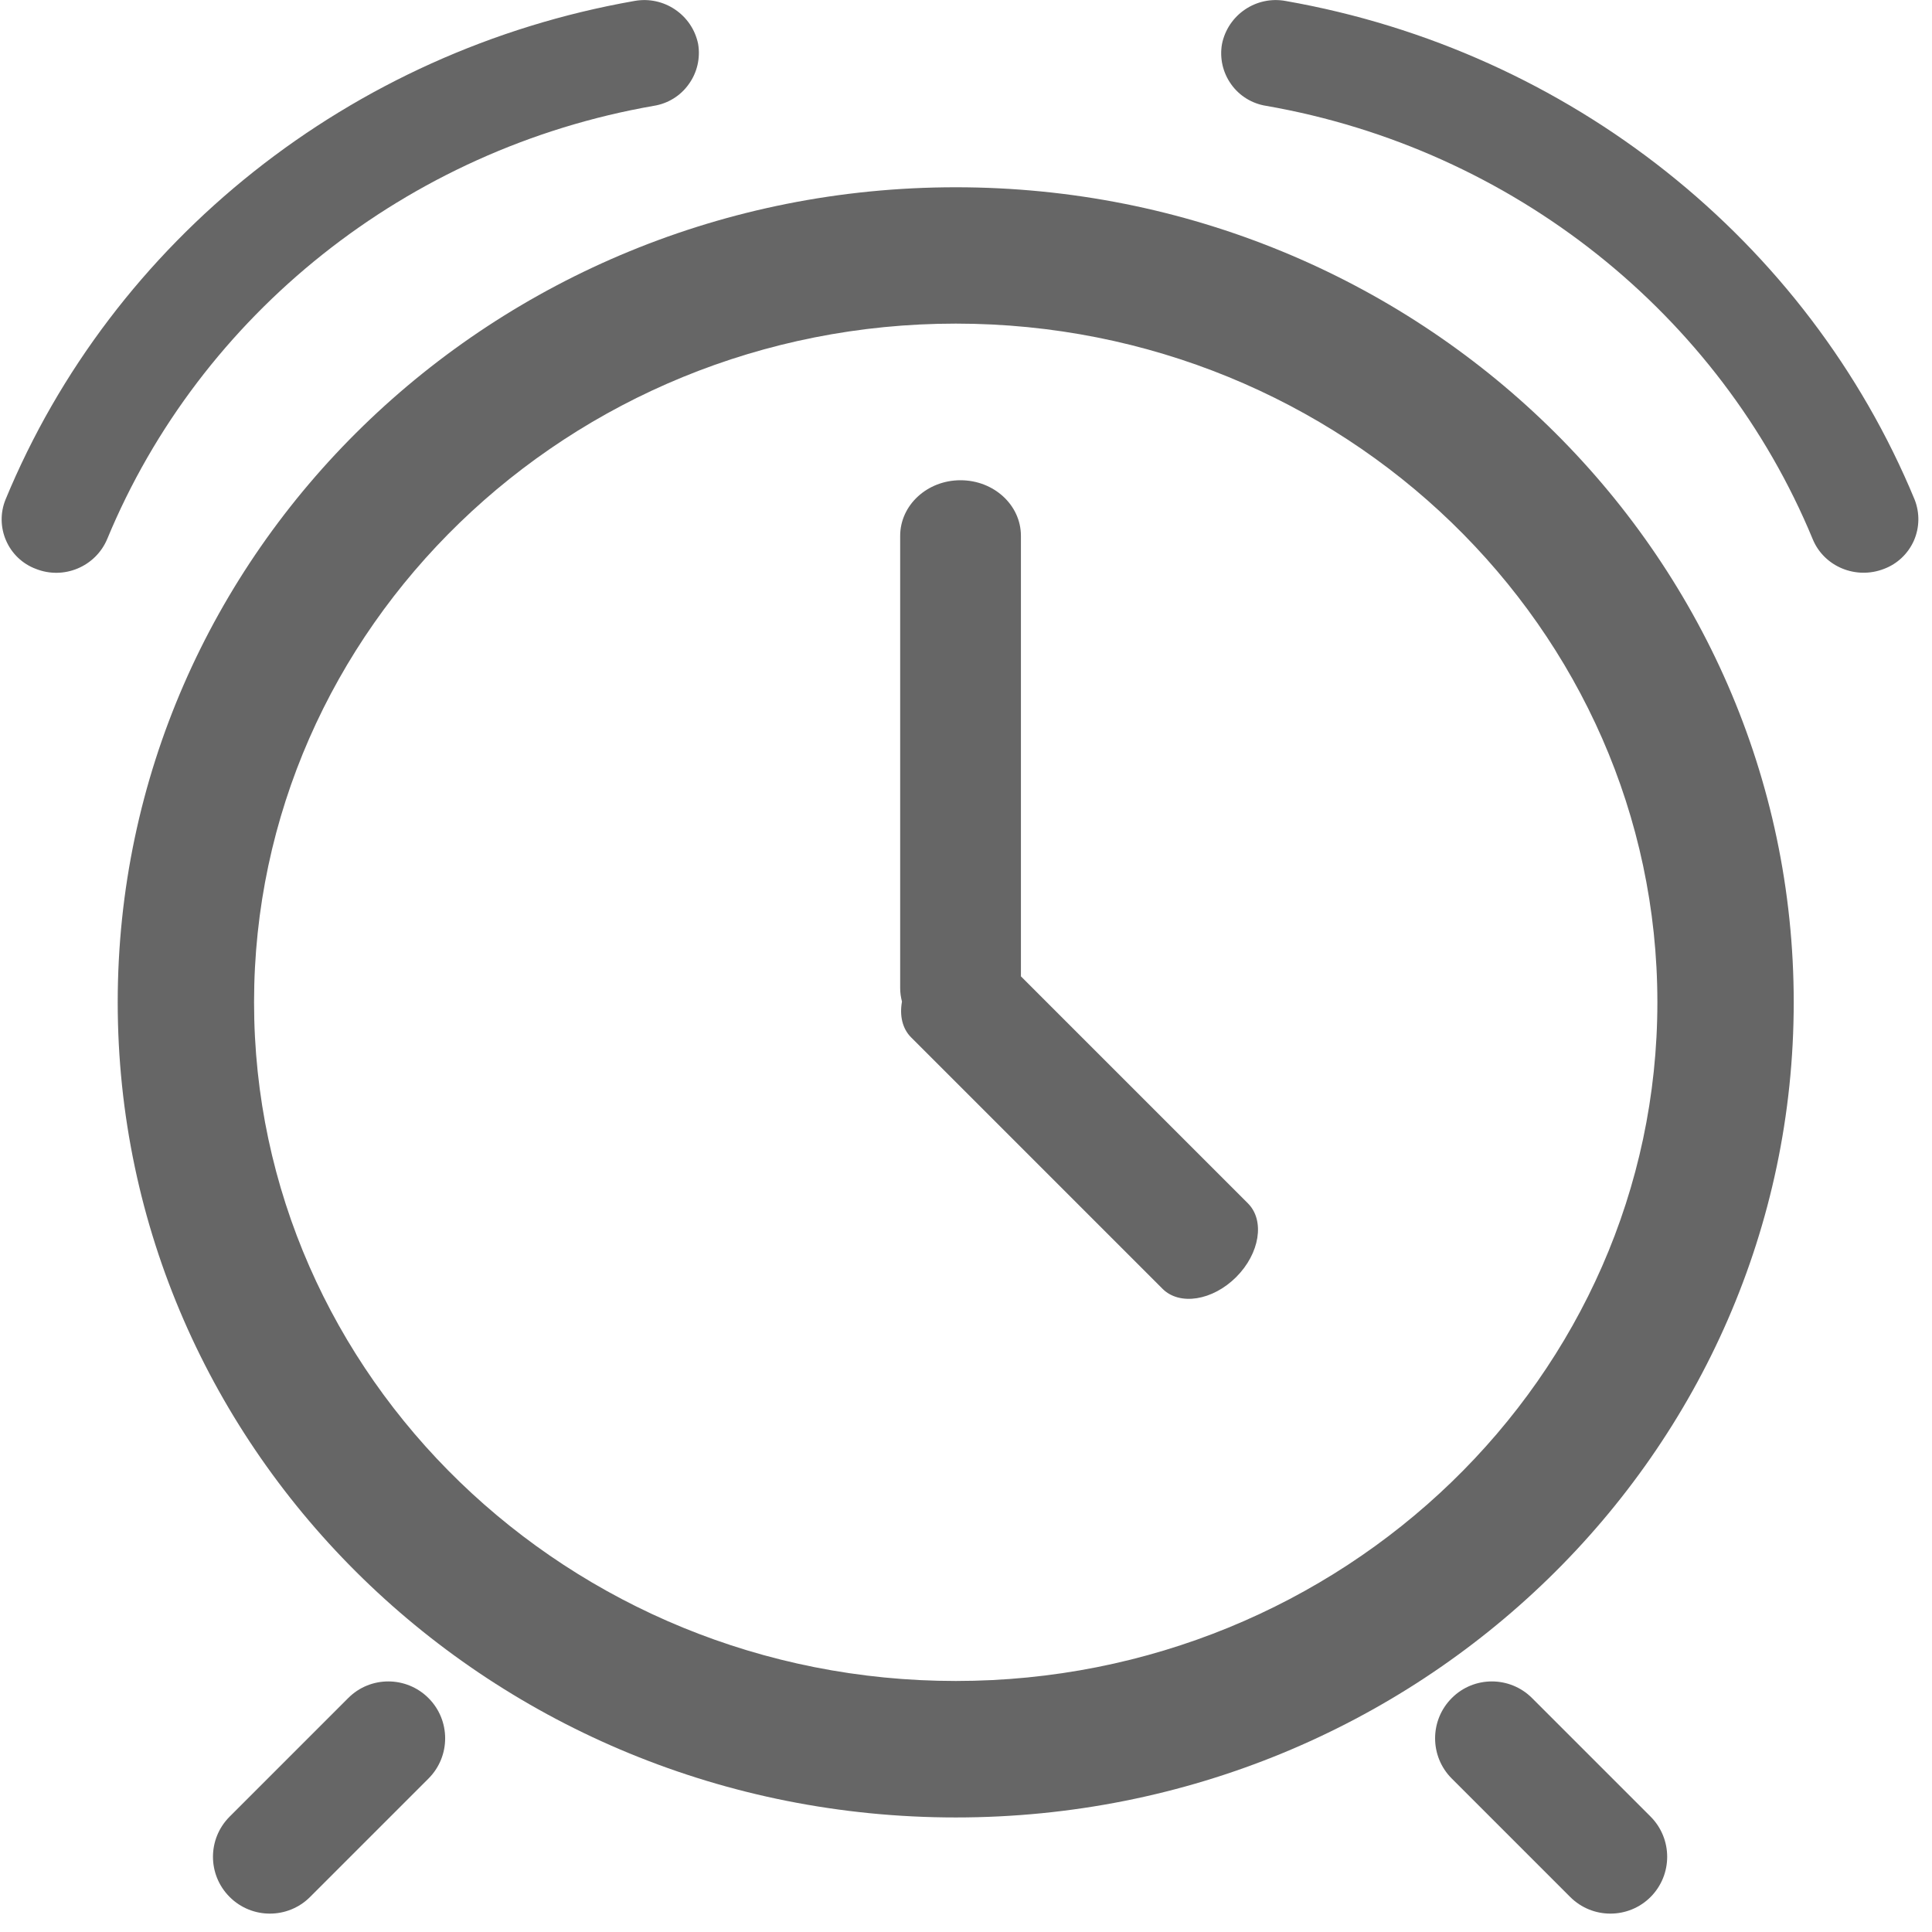 <?xml version="1.0" encoding="UTF-8"?>
<svg width="14px" height="14px" viewBox="0 0 14 14" version="1.1" xmlns="http://www.w3.org/2000/svg" xmlns:xlink="http://www.w3.org/1999/xlink">
    <!-- Generator: Sketch 52.5 (67469) - http://www.bohemiancoding.com/sketch -->
    <title>预约</title>
    <desc>Created with Sketch.</desc>
    <g id="Page-1" stroke="none" stroke-width="1" fill="none" fill-rule="evenodd">
        <g id="今日会员-768*1024" transform="translate(-135, -380)" fill="#666666" fill-rule="nonzero">
            <g id="22" transform="translate(123, 137)">
                <g id="分组-9" transform="translate(12, 239)">
                    <g id="预约" transform="translate(0, 4)">
                        <path d="M1.664,13.746 C1.825,13.907 2.086,13.907 2.247,13.746 L3.105,12.888 C3.266,12.727 3.266,12.466 3.105,12.305 C2.944,12.144 2.683,12.144 2.523,12.305 L1.664,13.164 C1.503,13.325 1.503,13.585 1.664,13.746 Z M4.597,0.007 C2.539,0.368 0.816,1.742 0.04,3.62 C0.001,3.716 0.003,3.823 0.044,3.917 C0.085,4.012 0.163,4.086 0.259,4.122 C0.461,4.203 0.691,4.107 0.776,3.908 C1.451,2.276 2.949,1.079 4.737,0.767 C4.839,0.751 4.931,0.695 4.991,0.61 C5.052,0.526 5.076,0.421 5.059,0.319 C5.016,0.107 4.81,-0.032 4.597,0.007 Z M9.175,0.767 C10.964,1.079 12.462,2.277 13.136,3.908 C13.218,4.106 13.449,4.202 13.653,4.122 C13.749,4.086 13.827,4.012 13.869,3.917 C13.91,3.823 13.912,3.716 13.874,3.62 C13.097,1.742 11.374,0.368 9.316,0.007 C9.103,-0.032 8.898,0.107 8.855,0.319 C8.837,0.421 8.861,0.526 8.921,0.61 C8.981,0.695 9.073,0.751 9.175,0.767 Z" id="形状"></path>
                        <path d="M6.926,2.345 C9.729,2.345 12.01,4.551 12.01,7.263 C12.01,9.975 9.729,12.181 6.926,12.181 C4.122,12.181 1.841,9.975 1.841,7.263 C1.841,4.551 4.122,2.345 6.926,2.345 Z M6.926,1.357 C3.571,1.357 0.853,4.001 0.853,7.263 C0.853,10.526 3.571,13.17 6.926,13.17 C10.278,13.17 12.998,10.526 12.998,7.263 C12.998,4.001 10.278,1.357 6.926,1.357 Z" id="形状"></path>
                        <path d="M9.043,8.72 L7.398,7.075 L7.398,3.883 C7.398,3.66 7.202,3.48 6.96,3.48 C6.719,3.48 6.523,3.66 6.523,3.883 L6.523,7.161 C6.523,7.194 6.528,7.227 6.536,7.258 C6.518,7.358 6.538,7.453 6.602,7.517 L8.424,9.339 C8.548,9.463 8.787,9.425 8.958,9.254 C9.129,9.083 9.167,8.844 9.043,8.72 Z M11.961,13.746 C11.8,13.907 11.539,13.907 11.378,13.746 L10.52,12.888 C10.359,12.727 10.359,12.466 10.52,12.305 C10.68,12.144 10.941,12.144 11.102,12.305 L11.961,13.164 C12.121,13.325 12.121,13.585 11.961,13.746 Z" id="形状"></path>
                    </g>
                </g>
            </g>
        </g>
    </g>
</svg>
